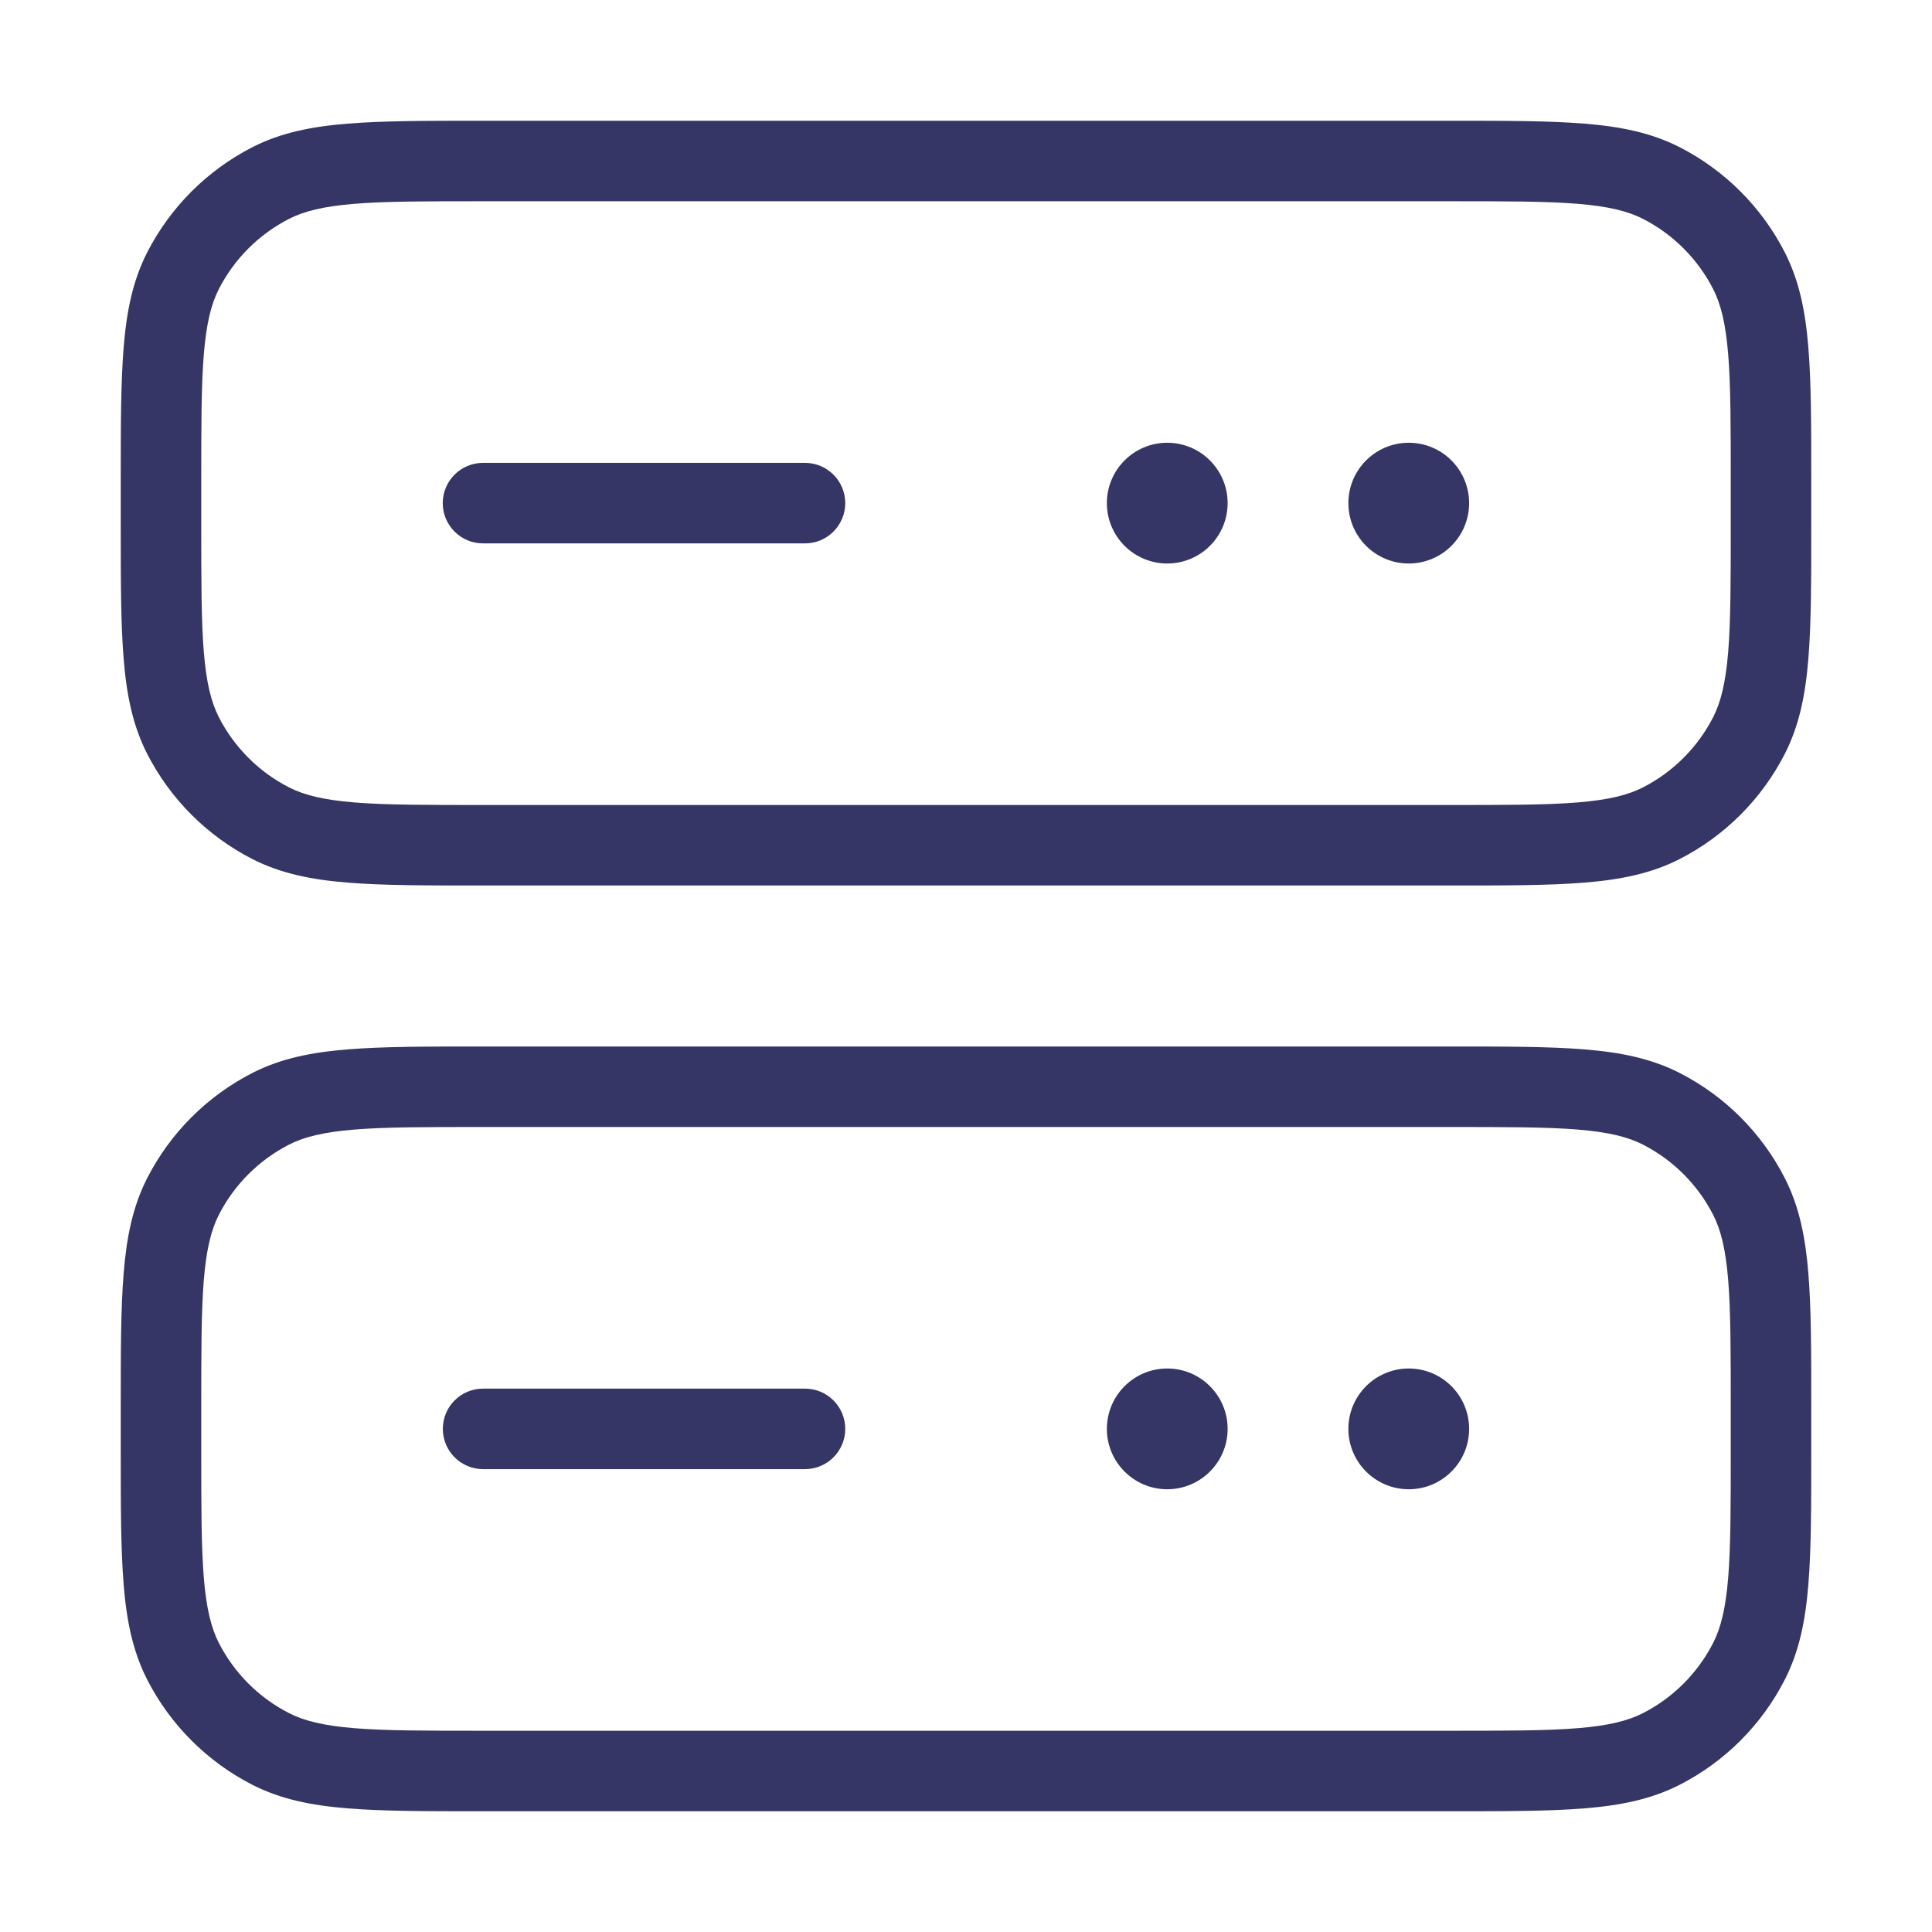 <svg width="24" height="24" viewBox="0 0 24 24" fill="none" xmlns="http://www.w3.org/2000/svg">
<path d="M13.75 6.25C13.75 5.836 14.086 5.5 14.5 5.5C14.914 5.5 15.25 5.836 15.25 6.25C15.25 6.664 14.914 7 14.5 7C14.086 7 13.75 6.664 13.75 6.25Z" fill="#353566"/>
<path d="M17.5 5.5C17.086 5.5 16.75 5.836 16.75 6.25C16.75 6.664 17.086 7 17.5 7C17.914 7 18.25 6.664 18.25 6.25C18.25 5.836 17.914 5.5 17.5 5.5Z" fill="#353566"/>
<path d="M5.5 6.25C5.5 5.974 5.724 5.75 6 5.75L10 5.75C10.276 5.75 10.5 5.974 10.5 6.25C10.5 6.526 10.276 6.75 10 6.75L6 6.75C5.724 6.75 5.5 6.526 5.5 6.25Z" fill="#353566"/>
<path fill-rule="evenodd" clip-rule="evenodd" d="M18.022 1.5H5.978C5.297 1.5 4.755 1.5 4.317 1.536C3.869 1.572 3.488 1.649 3.138 1.827C2.574 2.115 2.115 2.574 1.827 3.138C1.649 3.488 1.572 3.869 1.536 4.317C1.5 4.755 1.5 5.297 1.5 5.978V6.522C1.5 7.203 1.5 7.745 1.536 8.183C1.572 8.631 1.649 9.012 1.827 9.362C2.115 9.926 2.574 10.385 3.138 10.673C3.488 10.851 3.869 10.928 4.317 10.964C4.755 11 5.297 11 5.978 11H18.022C18.703 11 19.245 11 19.683 10.964C20.131 10.928 20.512 10.851 20.862 10.673C21.427 10.385 21.885 9.926 22.173 9.362C22.351 9.012 22.428 8.631 22.464 8.183C22.5 7.745 22.5 7.204 22.5 6.522V5.978C22.5 5.297 22.5 4.755 22.464 4.317C22.428 3.869 22.351 3.488 22.173 3.138C21.885 2.574 21.427 2.115 20.862 1.827C20.512 1.649 20.131 1.572 19.683 1.536C19.245 1.5 18.703 1.5 18.022 1.5ZM3.592 2.718C3.777 2.624 4.013 2.564 4.399 2.532C4.791 2.5 5.292 2.5 6 2.5H18C18.708 2.5 19.209 2.5 19.601 2.532C19.987 2.564 20.223 2.624 20.408 2.718C20.784 2.91 21.09 3.216 21.282 3.592C21.376 3.777 21.436 4.013 21.468 4.399C21.5 4.791 21.5 5.292 21.5 6V6.5C21.5 7.208 21.5 7.709 21.468 8.101C21.436 8.487 21.376 8.723 21.282 8.908C21.09 9.284 20.784 9.59 20.408 9.782C20.223 9.876 19.987 9.936 19.601 9.968C19.209 10 18.708 10 18 10H6C5.292 10 4.791 10 4.399 9.968C4.013 9.936 3.777 9.876 3.592 9.782C3.216 9.59 2.91 9.284 2.718 8.908C2.624 8.723 2.564 8.487 2.532 8.101C2.5 7.709 2.5 7.208 2.5 6.5V6C2.5 5.292 2.5 4.791 2.532 4.399C2.564 4.013 2.624 3.777 2.718 3.592C2.91 3.216 3.216 2.91 3.592 2.718Z" fill="#353566"/>
<path d="M13.75 17.75C13.75 17.336 14.086 17 14.5 17C14.914 17 15.25 17.336 15.25 17.75C15.25 18.164 14.914 18.5 14.5 18.5C14.086 18.5 13.75 18.164 13.75 17.75Z" fill="#353566"/>
<path d="M17.5 17C17.086 17 16.75 17.336 16.75 17.75C16.75 18.164 17.086 18.5 17.5 18.5C17.914 18.5 18.25 18.164 18.25 17.75C18.25 17.336 17.914 17 17.5 17Z" fill="#353566"/>
<path d="M6.001 17.25C5.725 17.25 5.501 17.474 5.501 17.75C5.501 18.026 5.725 18.25 6.001 18.25L10 18.25C10.276 18.25 10.5 18.026 10.5 17.75C10.5 17.474 10.276 17.25 10 17.25L6.001 17.25Z" fill="#353566"/>
<path fill-rule="evenodd" clip-rule="evenodd" d="M18.022 13H5.978C5.297 13 4.755 13 4.317 13.036C3.869 13.072 3.488 13.149 3.138 13.327C2.574 13.615 2.115 14.073 1.827 14.638C1.649 14.988 1.572 15.37 1.536 15.817C1.5 16.255 1.5 16.797 1.5 17.478V18.022C1.5 18.703 1.5 19.245 1.536 19.683C1.572 20.131 1.649 20.512 1.827 20.862C2.115 21.427 2.574 21.885 3.138 22.173C3.488 22.351 3.869 22.428 4.317 22.464C4.755 22.5 5.296 22.5 5.978 22.5H18.022C18.703 22.5 19.245 22.5 19.683 22.464C20.131 22.428 20.512 22.351 20.862 22.173C21.427 21.885 21.885 21.427 22.173 20.862C22.351 20.512 22.428 20.131 22.464 19.683C22.5 19.245 22.5 18.704 22.5 18.022V17.478C22.5 16.797 22.5 16.255 22.464 15.817C22.428 15.37 22.351 14.988 22.173 14.638C21.885 14.073 21.427 13.615 20.862 13.327C20.512 13.149 20.131 13.072 19.683 13.036C19.245 13 18.703 13 18.022 13ZM3.592 14.218C3.777 14.124 4.013 14.064 4.399 14.032C4.791 14 5.292 14 6 14H18C18.708 14 19.209 14 19.601 14.032C19.987 14.064 20.223 14.124 20.408 14.218C20.784 14.41 21.09 14.716 21.282 15.092C21.376 15.277 21.436 15.513 21.468 15.899C21.5 16.291 21.5 16.792 21.5 17.5V18C21.5 18.708 21.5 19.209 21.468 19.601C21.436 19.987 21.376 20.223 21.282 20.408C21.09 20.784 20.784 21.09 20.408 21.282C20.223 21.376 19.987 21.436 19.601 21.468C19.209 21.5 18.708 21.5 18 21.5H6C5.292 21.5 4.791 21.5 4.399 21.468C4.013 21.436 3.777 21.376 3.592 21.282C3.216 21.09 2.91 20.784 2.718 20.408C2.624 20.223 2.564 19.987 2.532 19.601C2.5 19.209 2.5 18.708 2.5 18V17.5C2.5 16.792 2.5 16.291 2.532 15.899C2.564 15.513 2.624 15.277 2.718 15.092C2.91 14.716 3.216 14.41 3.592 14.218Z" fill="#353566"/>
</svg>
